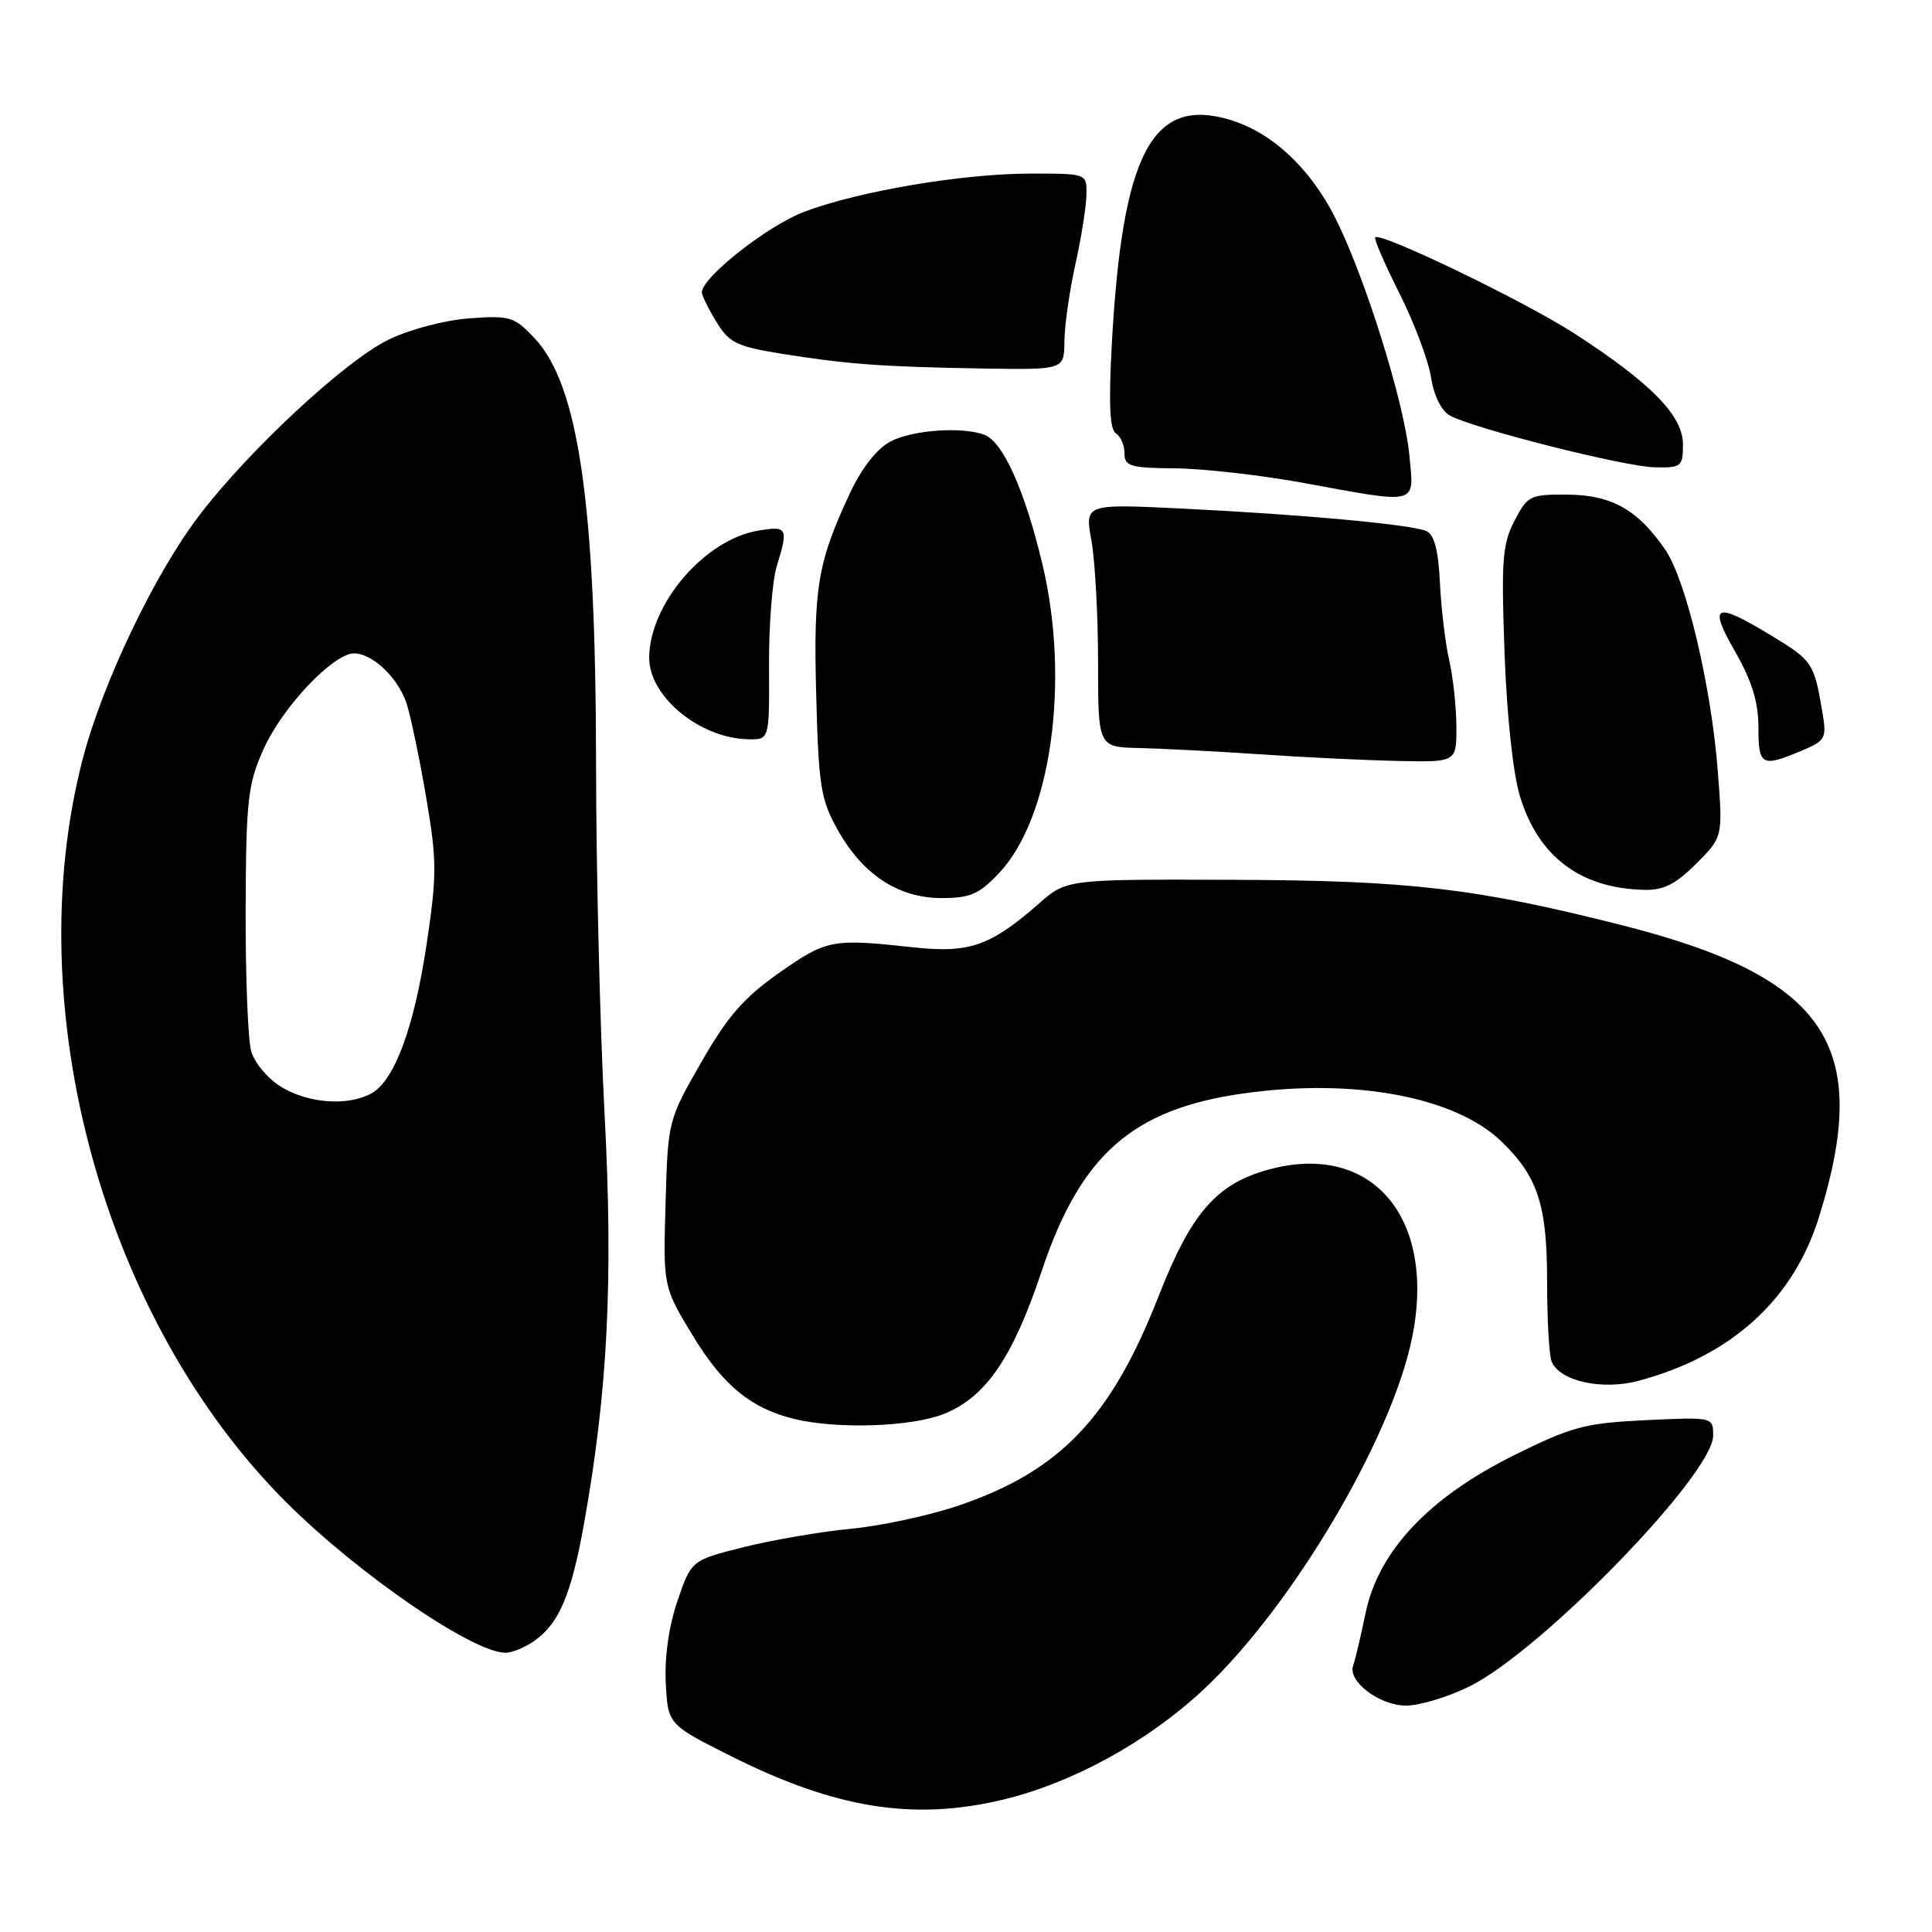 <?xml version="1.0" encoding="UTF-8" standalone="no"?>
<!DOCTYPE svg PUBLIC "-//W3C//DTD SVG 1.1//EN" "http://www.w3.org/Graphics/SVG/1.1/DTD/svg11.dtd" >
<svg xmlns="http://www.w3.org/2000/svg" xmlns:xlink="http://www.w3.org/1999/xlink" version="1.1" viewBox="0 0 256 256">
 <g >
 <path fill="currentColor"
d=" M 132.75 238.50 C 142.02 236.31 152.05 230.82 159.51 223.84 C 171.16 212.94 184.33 190.74 187.09 177.35 C 190.38 161.40 181.83 151.27 168.19 154.95 C 161.22 156.83 157.86 160.67 153.55 171.68 C 147.23 187.85 140.49 194.91 127.01 199.50 C 123.16 200.81 116.74 202.19 112.75 202.57 C 108.76 202.95 102.37 204.05 98.55 205.00 C 91.61 206.75 91.61 206.75 89.77 212.12 C 88.63 215.46 88.04 219.59 88.22 223.00 C 88.50 228.50 88.50 228.50 96.91 232.72 C 110.67 239.62 120.96 241.28 132.75 238.50 Z  M 194.75 223.44 C 204.36 218.65 227.00 195.33 227.00 190.23 C 227.00 187.76 227.00 187.76 218.06 188.18 C 210.02 188.57 208.28 189.03 200.67 192.80 C 189.34 198.42 182.66 205.50 180.95 213.73 C 180.30 216.87 179.56 219.99 179.31 220.65 C 178.50 222.74 182.77 226.00 186.30 226.00 C 188.12 226.00 191.92 224.85 194.75 223.44 Z  M 70.78 217.44 C 74.08 215.13 75.69 211.33 77.38 201.93 C 80.53 184.36 81.27 169.63 80.11 147.62 C 79.50 136.13 78.99 115.20 78.98 101.12 C 78.95 66.86 76.68 51.08 70.88 44.87 C 68.16 41.96 67.61 41.79 62.22 42.18 C 58.98 42.41 54.32 43.64 51.52 44.99 C 45.75 47.78 32.89 59.74 26.30 68.43 C 20.40 76.21 13.54 90.61 10.94 100.65 C 2.41 133.58 13.75 174.92 37.93 199.06 C 47.45 208.56 62.66 219.00 66.99 219.00 C 67.85 219.00 69.56 218.30 70.78 217.44 Z  M 125.08 187.35 C 130.62 185.13 134.19 179.92 138.00 168.51 C 143.15 153.04 150.02 146.97 164.72 144.89 C 179.40 142.81 192.88 145.33 199.00 151.30 C 203.80 155.96 205.00 159.70 205.00 169.89 C 205.00 174.81 205.26 179.53 205.59 180.37 C 206.60 183.00 212.29 184.27 217.17 182.95 C 229.41 179.66 237.59 172.24 241.00 161.35 C 248.16 138.46 242.07 129.45 214.74 122.55 C 195.48 117.68 186.70 116.66 163.42 116.58 C 141.34 116.50 141.34 116.50 137.66 119.73 C 131.24 125.36 128.45 126.33 121.06 125.53 C 110.25 124.35 109.56 124.48 103.28 128.88 C 98.55 132.20 96.41 134.66 92.91 140.77 C 88.52 148.43 88.50 148.53 88.19 159.48 C 87.87 170.50 87.87 170.50 91.81 177.00 C 95.82 183.60 99.57 186.67 105.34 188.04 C 111.06 189.40 120.80 189.06 125.08 187.35 Z  M 132.39 115.68 C 139.28 108.38 141.82 90.25 138.12 74.74 C 135.80 65.01 132.92 58.57 130.46 57.62 C 127.56 56.51 120.97 56.96 118.03 58.48 C 116.23 59.42 114.24 61.93 112.68 65.23 C 108.34 74.46 107.77 77.82 108.15 92.06 C 108.47 104.17 108.75 105.94 111.00 109.96 C 114.33 115.91 119.05 119.00 124.78 119.00 C 128.56 119.00 129.75 118.48 132.39 115.68 Z  M 224.74 114.46 C 228.29 110.91 228.29 110.91 227.62 102.23 C 226.76 90.97 223.43 76.93 220.68 72.88 C 217.05 67.56 213.58 65.59 207.73 65.54 C 202.75 65.50 202.41 65.67 200.68 69.00 C 199.08 72.06 198.91 74.26 199.36 86.50 C 199.66 94.85 200.49 102.53 201.41 105.54 C 203.85 113.52 209.40 117.70 217.85 117.91 C 220.42 117.98 222.03 117.17 224.74 114.46 Z  M 192.98 96.25 C 192.96 93.64 192.54 89.70 192.03 87.50 C 191.52 85.30 190.97 80.70 190.80 77.27 C 190.59 72.91 190.05 70.84 189.00 70.37 C 187.03 69.50 172.65 68.17 156.62 67.39 C 143.74 66.76 143.74 66.76 144.62 71.63 C 145.10 74.31 145.50 81.56 145.50 87.75 C 145.50 99.00 145.50 99.00 151.00 99.12 C 154.02 99.19 161.22 99.56 167.00 99.95 C 172.78 100.35 180.99 100.74 185.25 100.83 C 193.00 101.00 193.00 101.00 192.98 96.25 Z  M 238.58 99.53 C 241.94 98.13 242.07 97.88 241.46 94.28 C 240.38 87.86 240.15 87.51 234.70 84.21 C 227.19 79.66 226.31 80.06 229.93 86.37 C 232.14 90.24 233.00 93.04 233.00 96.37 C 233.00 101.45 233.42 101.69 238.58 99.53 Z  M 101.90 88.25 C 101.87 82.89 102.33 76.93 102.93 75.01 C 104.48 69.94 104.35 69.68 100.52 70.30 C 93.43 71.45 86.08 79.97 86.02 87.12 C 85.98 92.30 92.76 97.87 99.22 97.96 C 101.95 98.00 101.95 98.00 101.90 88.25 Z  M 186.74 60.25 C 186.09 53.40 180.89 36.74 176.95 28.91 C 173.60 22.26 168.54 17.54 162.96 15.87 C 152.66 12.78 148.71 20.30 147.32 45.60 C 146.89 53.45 147.05 56.91 147.85 57.41 C 148.48 57.80 149.00 58.99 149.00 60.06 C 149.00 61.78 149.76 62.01 155.75 62.06 C 159.46 62.10 167.00 62.95 172.50 63.95 C 188.20 66.82 187.38 67.04 186.74 60.25 Z  M 223.00 58.87 C 223.00 55.08 218.78 50.77 208.62 44.19 C 202.07 39.95 182.95 30.72 182.22 31.45 C 182.03 31.64 183.47 34.96 185.41 38.83 C 187.36 42.69 189.25 47.71 189.61 49.97 C 190.01 52.48 191.00 54.46 192.15 55.08 C 195.39 56.82 215.31 61.85 219.25 61.92 C 222.80 62.00 223.00 61.83 223.00 58.87 Z  M 141.04 45.25 C 141.05 43.19 141.71 38.58 142.50 35.00 C 143.29 31.42 143.95 27.26 143.96 25.75 C 144.00 23.00 144.00 23.00 136.63 23.00 C 127.61 23.00 113.97 25.29 106.62 28.04 C 101.76 29.86 92.99 36.75 93.00 38.75 C 93.01 39.16 93.87 40.92 94.93 42.65 C 96.63 45.44 97.62 45.92 103.67 46.89 C 112.36 48.27 116.95 48.61 130.25 48.83 C 141.00 49.00 141.00 49.00 141.04 45.25 Z  M 37.28 144.03 C 35.50 142.95 33.70 140.81 33.28 139.28 C 32.85 137.75 32.52 129.30 32.55 120.50 C 32.60 106.13 32.83 103.98 34.86 99.39 C 37.09 94.35 42.90 87.84 46.19 86.70 C 48.54 85.88 52.65 89.39 53.89 93.27 C 54.45 95.04 55.62 100.65 56.48 105.72 C 57.89 114.01 57.90 115.96 56.54 125.04 C 54.87 136.21 52.25 143.26 49.16 144.91 C 46.03 146.59 40.84 146.20 37.28 144.03 Z "/>
</g>
</svg>
